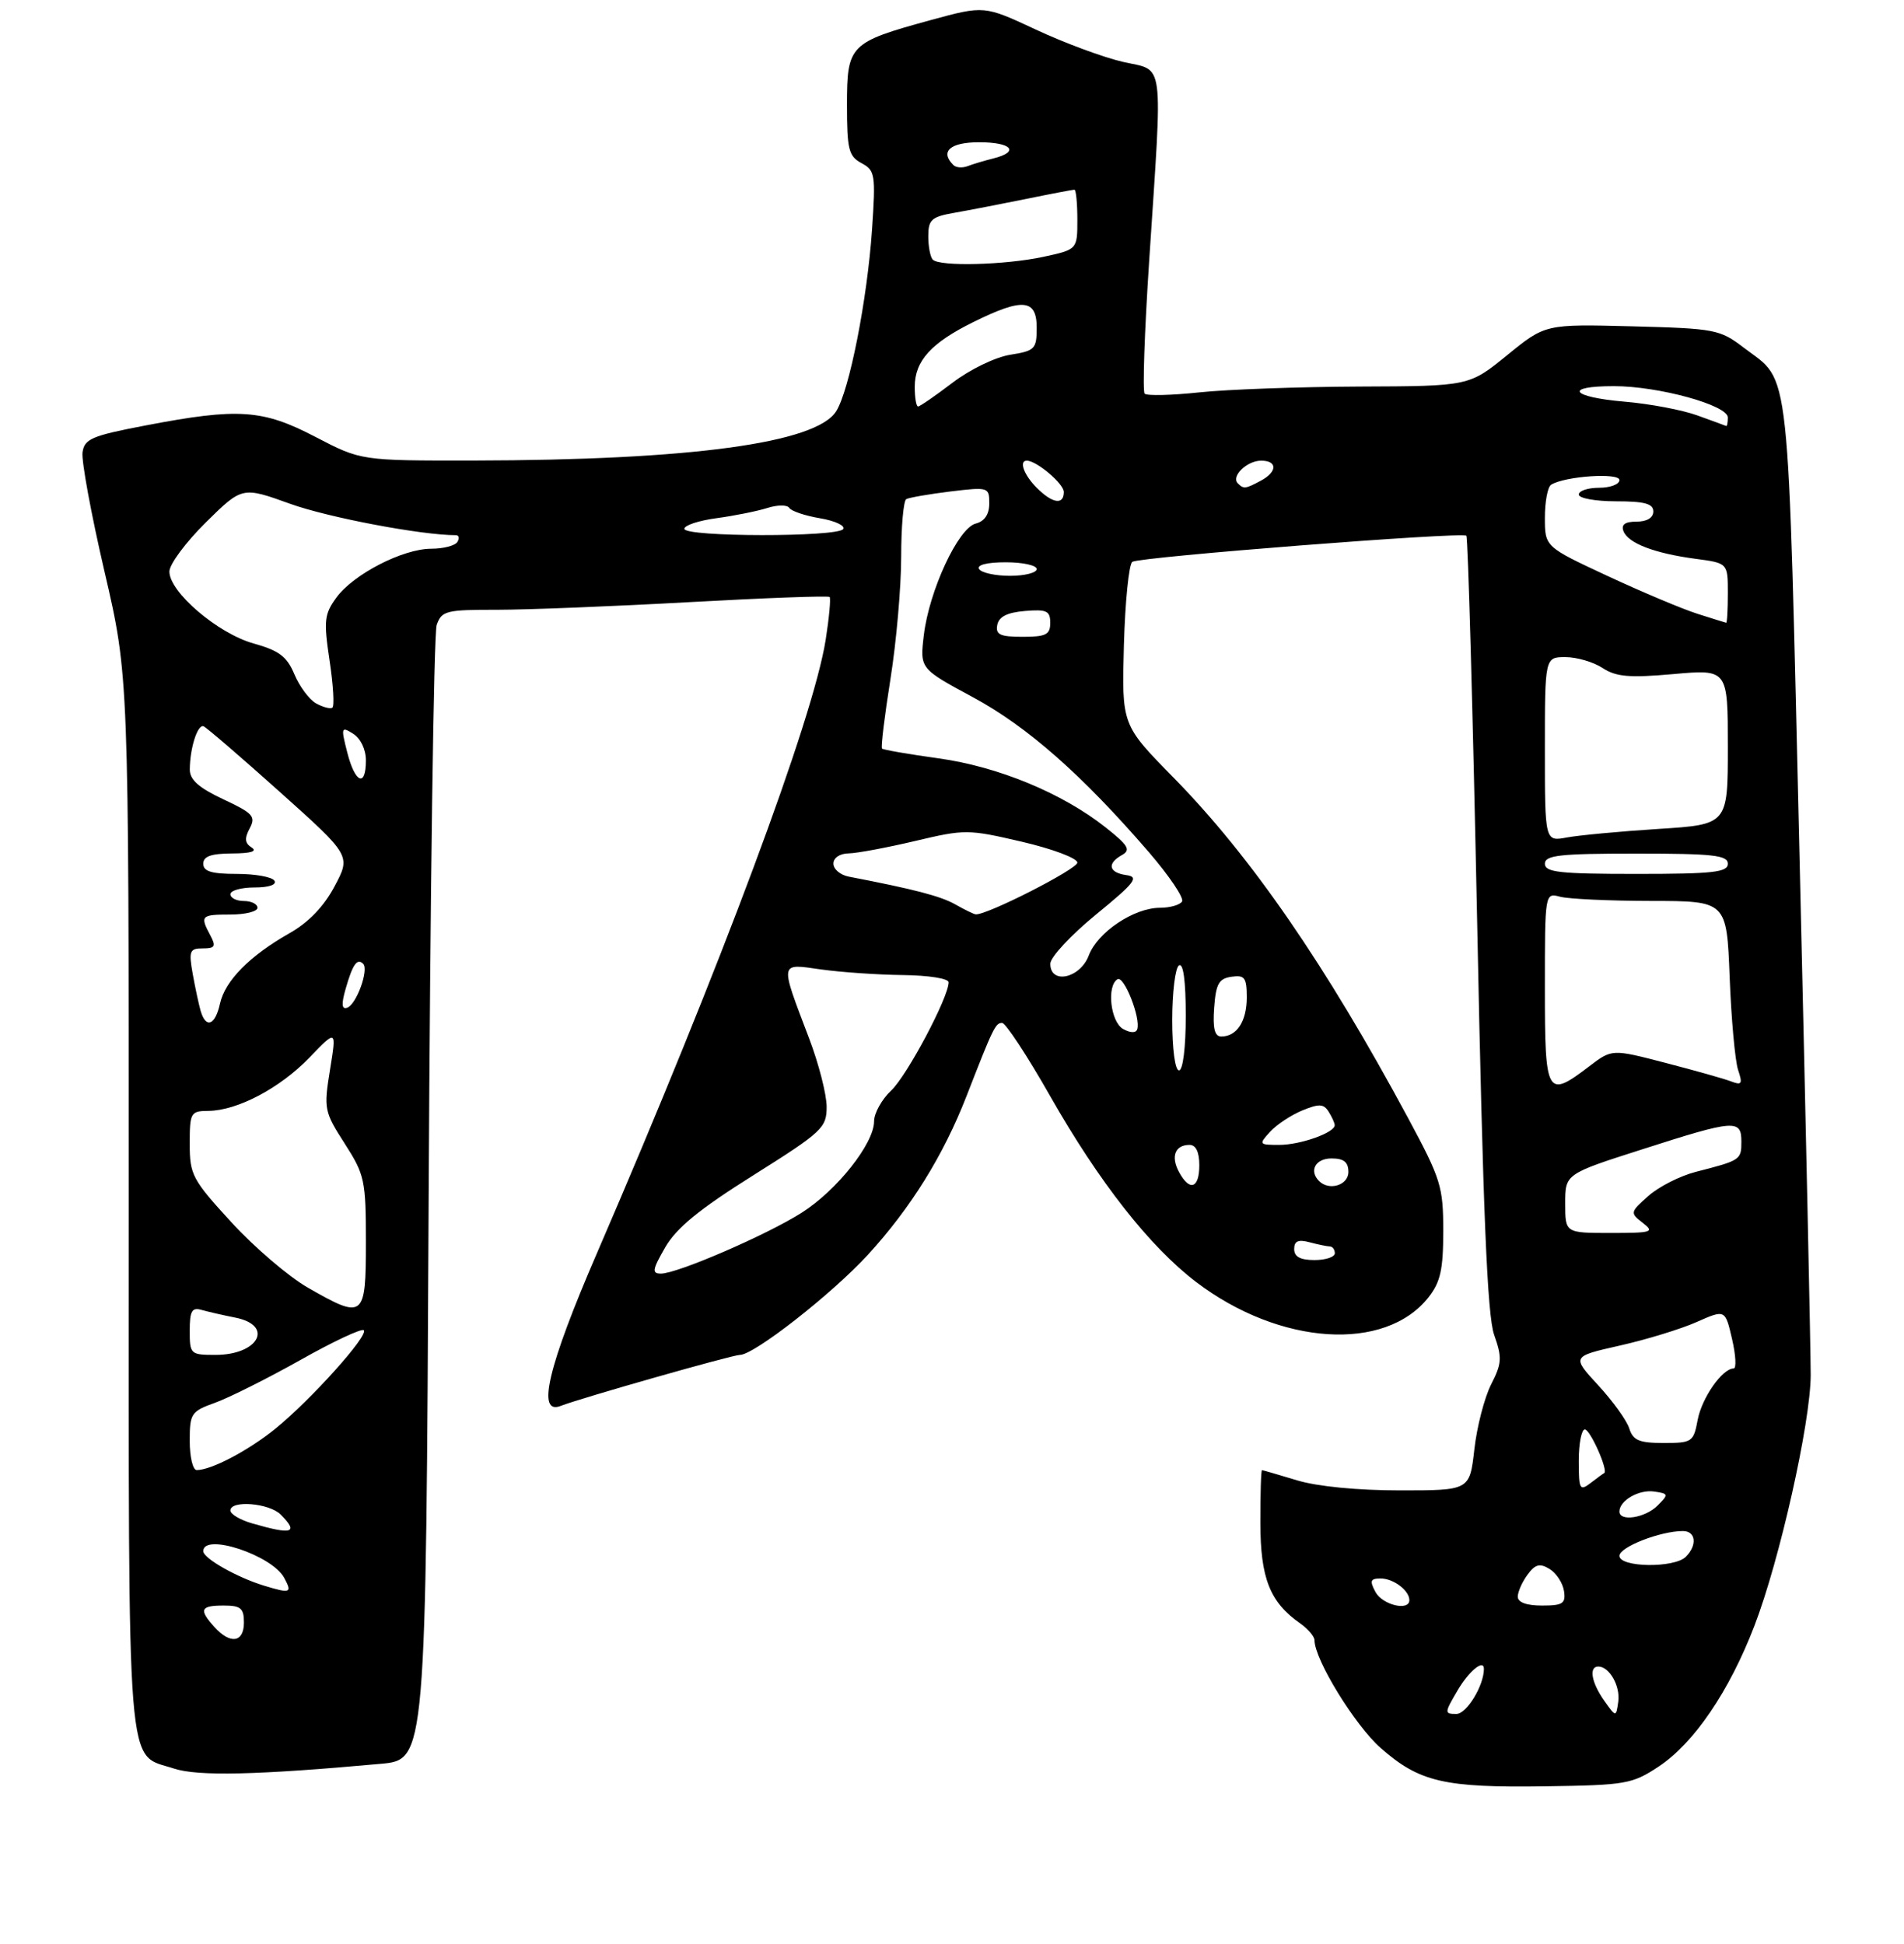<?xml version="1.0" encoding="UTF-8" standalone="no"?>
<!DOCTYPE svg PUBLIC "-//W3C//DTD SVG 1.1//EN" "http://www.w3.org/Graphics/SVG/1.1/DTD/svg11.dtd" >
<svg xmlns="http://www.w3.org/2000/svg" xmlns:xlink="http://www.w3.org/1999/xlink" version="1.1" viewBox="0 0 281 287">
 <g >
 <path fill="currentColor"
d=" M 244.80 260.76 C 250.00 257.31 255.20 249.68 258.92 240.00 C 262.65 230.31 267.20 210.04 267.23 203.00 C 267.24 199.97 266.52 166.25 265.62 128.06 C 263.81 51.78 264.34 56.65 257.35 51.32 C 253.82 48.62 253.12 48.49 240.86 48.17 C 228.06 47.84 228.06 47.84 222.44 52.42 C 216.82 57.00 216.82 57.00 200.66 57.06 C 191.77 57.10 181.12 57.48 177.00 57.92 C 172.88 58.36 169.24 58.44 168.93 58.11 C 168.61 57.77 168.91 48.95 169.60 38.50 C 171.60 8.09 171.93 10.56 165.75 9.14 C 162.86 8.48 157.07 6.33 152.88 4.37 C 145.26 0.81 145.26 0.81 137.38 2.96 C 125.37 6.25 125.00 6.62 125.00 15.49 C 125.00 22.07 125.25 23.06 127.14 24.08 C 129.15 25.15 129.25 25.75 128.70 33.86 C 127.99 44.25 125.35 57.66 123.40 60.72 C 120.42 65.42 101.89 67.93 69.89 67.98 C 53.28 68.00 53.28 68.00 46.57 64.50 C 38.75 60.42 35.18 60.18 21.50 62.80 C 13.54 64.32 12.46 64.78 12.18 66.77 C 12.00 68.01 13.46 75.94 15.43 84.40 C 19.00 99.77 19.00 99.77 19.00 177.66 C 19.00 264.04 18.57 258.71 25.67 261.06 C 29.20 262.22 37.95 262.02 56.18 260.36 C 62.86 259.76 62.86 259.76 63.26 177.13 C 63.49 131.68 64.02 93.49 64.45 92.25 C 65.18 90.16 65.83 90.00 73.37 90.01 C 77.84 90.01 90.63 89.50 101.79 88.88 C 112.95 88.26 122.24 87.92 122.44 88.12 C 122.63 88.33 122.37 91.17 121.86 94.43 C 120.00 106.16 106.46 142.48 88.11 184.96 C 80.86 201.73 79.15 208.94 82.75 207.53 C 85.68 206.38 108.09 200.00 109.20 200.00 C 111.29 200.00 122.77 191.01 128.07 185.24 C 134.41 178.32 139.23 170.57 142.65 161.78 C 146.60 151.63 146.91 151.00 147.90 151.00 C 148.42 151.00 151.60 155.84 154.96 161.75 C 162.21 174.51 169.71 184.05 176.53 189.24 C 188.87 198.62 204.42 199.63 210.83 191.49 C 212.59 189.25 213.00 187.40 213.00 181.71 C 213.00 175.15 212.65 174.04 207.84 165.09 C 195.63 142.40 184.65 126.45 173.16 114.75 C 165.55 107.00 165.55 107.00 165.87 95.25 C 166.05 88.79 166.61 83.24 167.12 82.93 C 168.29 82.20 215.83 78.49 216.41 79.08 C 216.65 79.32 217.37 105.10 218.01 136.37 C 218.87 178.99 219.50 194.17 220.51 197.03 C 221.71 200.42 221.65 201.26 220.06 204.37 C 219.08 206.31 217.96 210.62 217.59 213.95 C 216.90 220.00 216.90 220.00 206.61 220.00 C 200.36 220.00 194.39 219.42 191.41 218.51 C 188.71 217.69 186.39 217.02 186.25 217.01 C 186.11 217.00 186.00 220.49 186.01 224.75 C 186.01 232.95 187.41 236.50 191.86 239.61 C 193.04 240.44 194.00 241.57 194.00 242.12 C 194.00 244.96 199.96 254.67 203.75 258.01 C 209.48 263.06 213.12 263.90 228.08 263.68 C 239.97 263.51 240.88 263.35 244.80 260.76 Z  M 215.13 249.50 C 216.83 246.63 219.00 244.86 219.00 246.35 C 219.00 248.82 216.45 253.00 214.94 253.00 C 213.15 253.00 213.16 252.85 215.13 249.50 Z  M 236.75 251.03 C 234.87 248.37 234.46 246.00 235.88 246.00 C 237.52 246.00 239.15 248.88 238.83 251.19 C 238.50 253.50 238.50 253.50 236.75 251.03 Z  M 31.65 240.17 C 29.32 237.59 29.57 237.00 33.00 237.00 C 35.53 237.00 36.00 237.39 36.00 239.50 C 36.00 242.46 34.00 242.77 31.65 240.17 Z  M 203.00 235.00 C 202.11 233.34 202.24 233.00 203.76 233.00 C 205.65 233.00 208.00 234.78 208.00 236.20 C 208.00 237.87 204.02 236.91 203.00 235.00 Z  M 224.00 235.69 C 224.00 234.97 224.65 233.51 225.44 232.44 C 226.59 230.89 227.25 230.72 228.69 231.60 C 229.69 232.21 230.64 233.67 230.82 234.85 C 231.10 236.71 230.65 237.00 227.57 237.00 C 225.29 237.00 224.00 236.53 224.00 235.69 Z  M 38.99 234.07 C 34.96 232.84 30.00 230.03 30.00 228.97 C 30.00 226.21 40.16 229.56 41.95 232.92 C 43.15 235.15 42.88 235.25 38.99 234.07 Z  M 239.00 229.66 C 239.00 228.36 245.04 226.00 248.37 226.00 C 250.28 226.00 250.52 228.08 248.80 229.80 C 247.10 231.50 239.00 231.38 239.00 229.66 Z  M 37.25 224.88 C 35.46 224.37 34.00 223.51 34.00 222.97 C 34.00 221.40 39.72 221.86 41.43 223.57 C 44.13 226.28 43.15 226.59 37.25 224.88 Z  M 239.00 223.12 C 239.00 221.50 241.87 219.84 244.13 220.17 C 246.27 220.48 246.29 220.58 244.62 222.25 C 242.79 224.07 239.00 224.66 239.00 223.12 Z  M 233.00 215.62 C 233.00 213.08 233.41 211.00 233.90 211.00 C 234.69 211.00 237.41 217.13 236.75 217.45 C 236.61 217.51 235.71 218.17 234.75 218.91 C 233.14 220.14 233.00 219.87 233.00 215.62 Z  M 28.00 212.70 C 28.00 208.64 28.21 208.33 31.75 207.06 C 33.81 206.32 39.47 203.48 44.32 200.76 C 49.16 198.03 53.38 196.05 53.69 196.36 C 54.44 197.11 45.89 206.63 40.66 210.88 C 36.66 214.12 31.20 217.00 29.03 217.00 C 28.46 217.00 28.00 215.07 28.00 212.70 Z  M 240.45 210.85 C 240.08 209.67 238.01 206.80 235.86 204.47 C 231.95 200.23 231.95 200.23 239.07 198.62 C 242.98 197.74 248.07 196.18 250.39 195.15 C 254.61 193.28 254.61 193.28 255.62 197.64 C 256.18 200.04 256.28 202.00 255.86 202.00 C 254.19 202.00 251.16 206.34 250.55 209.59 C 249.94 212.86 249.72 213.00 245.52 213.00 C 241.91 213.00 241.01 212.62 240.45 210.85 Z  M 28.00 196.43 C 28.00 193.51 28.32 192.95 29.75 193.36 C 30.71 193.63 32.96 194.15 34.75 194.50 C 40.49 195.66 38.16 200.00 31.80 200.00 C 28.11 200.00 28.00 199.90 28.00 196.43 Z  M 45.40 190.05 C 42.59 188.44 37.53 184.11 34.15 180.42 C 28.38 174.13 28.00 173.41 28.00 168.86 C 28.00 164.23 28.13 164.00 30.75 163.98 C 35.04 163.94 41.33 160.62 45.69 156.09 C 49.67 151.95 49.67 151.95 48.70 157.93 C 47.77 163.69 47.85 164.10 50.87 168.80 C 53.82 173.40 54.00 174.22 54.00 183.34 C 54.00 194.60 53.71 194.82 45.40 190.05 Z  M 98.17 184.13 C 99.82 181.26 103.19 178.50 111.20 173.47 C 121.37 167.07 122.00 166.48 122.00 163.38 C 122.00 161.57 120.84 157.03 119.42 153.30 C 115.05 141.79 114.97 142.22 121.17 143.10 C 124.10 143.51 129.54 143.89 133.25 143.93 C 137.02 143.97 140.00 144.44 140.00 145.00 C 140.00 147.22 133.87 158.77 131.52 160.98 C 130.13 162.28 129.00 164.33 129.00 165.52 C 129.00 168.79 123.51 175.72 118.32 179.01 C 113.12 182.31 99.96 188.00 97.54 188.00 C 96.18 188.00 96.28 187.41 98.17 184.13 Z  M 191.00 184.38 C 191.00 183.19 191.60 182.93 193.25 183.37 C 194.49 183.70 195.84 183.98 196.25 183.99 C 196.66 183.99 197.00 184.45 197.00 185.00 C 197.00 185.55 195.65 186.00 194.00 186.00 C 191.90 186.00 191.00 185.51 191.00 184.38 Z  M 231.00 177.65 C 231.00 173.29 231.00 173.29 242.38 169.65 C 256.05 165.26 257.00 165.19 257.00 168.53 C 257.00 171.21 256.88 171.29 250.27 172.98 C 247.94 173.58 244.79 175.18 243.27 176.54 C 240.57 178.94 240.55 179.04 242.44 180.50 C 244.22 181.88 243.83 182.00 237.69 182.00 C 231.00 182.00 231.00 182.00 231.00 177.65 Z  M 173.99 172.98 C 172.76 170.69 173.43 169.00 175.56 169.00 C 176.49 169.00 177.00 170.05 177.00 172.00 C 177.00 175.45 175.56 175.92 173.99 172.98 Z  M 194.67 174.33 C 193.15 172.82 194.15 171.00 196.50 171.00 C 198.33 171.00 199.00 171.53 199.00 173.00 C 199.00 174.95 196.16 175.83 194.67 174.33 Z  M 187.42 167.09 C 188.37 166.04 190.50 164.62 192.16 163.93 C 194.67 162.90 195.34 162.92 196.08 164.09 C 196.57 164.87 196.98 165.77 196.98 166.09 C 197.01 167.19 191.92 169.00 188.80 169.00 C 185.80 169.00 185.75 168.93 187.42 167.09 Z  M 228.00 145.88 C 228.00 131.77 228.00 131.77 230.25 132.37 C 231.49 132.70 237.52 132.98 243.66 132.99 C 254.83 133.00 254.83 133.00 255.27 144.25 C 255.51 150.44 256.07 156.59 256.51 157.92 C 257.21 160.01 257.07 160.24 255.46 159.62 C 254.44 159.23 250.07 158.00 245.75 156.88 C 237.90 154.84 237.90 154.84 234.52 157.42 C 228.26 162.19 228.00 161.72 228.00 145.88 Z  M 173.00 150.56 C 173.00 146.47 173.45 142.84 174.00 142.50 C 174.64 142.11 175.00 144.82 175.00 149.94 C 175.00 154.65 174.58 158.00 174.00 158.00 C 173.42 158.00 173.00 154.85 173.00 150.56 Z  M 165.75 151.89 C 163.90 150.84 163.30 145.55 164.92 144.55 C 165.89 143.95 168.40 150.34 167.83 151.95 C 167.63 152.51 166.81 152.48 165.75 151.89 Z  M 179.19 148.75 C 179.45 145.22 179.88 144.45 181.75 144.18 C 183.70 143.90 184.00 144.31 184.00 147.23 C 184.00 150.76 182.54 153.00 180.24 153.00 C 179.26 153.00 178.97 151.81 179.19 148.75 Z  M 29.62 149.25 C 29.34 148.29 28.81 145.81 28.44 143.75 C 27.84 140.37 27.99 140.00 29.92 140.00 C 31.74 140.00 31.91 139.70 31.04 138.07 C 29.49 135.18 29.66 135.00 34.00 135.00 C 36.20 135.00 38.00 134.55 38.00 134.00 C 38.00 133.45 37.10 133.00 36.00 133.00 C 34.90 133.00 34.00 132.55 34.00 132.00 C 34.00 131.45 35.60 131.00 37.56 131.00 C 39.68 131.00 40.87 130.60 40.50 130.00 C 40.16 129.45 37.66 129.00 34.94 129.00 C 31.22 129.00 30.00 128.63 30.00 127.50 C 30.00 126.40 31.15 126.00 34.25 125.98 C 37.00 125.97 38.02 125.67 37.15 125.11 C 36.13 124.47 36.06 123.76 36.85 122.28 C 37.79 120.52 37.35 120.04 32.95 117.98 C 29.33 116.28 28.00 115.10 28.01 113.58 C 28.03 110.42 29.16 106.88 30.04 107.21 C 30.46 107.37 35.53 111.73 41.30 116.90 C 51.79 126.30 51.79 126.30 49.38 130.83 C 47.79 133.82 45.53 136.17 42.73 137.75 C 36.87 141.07 33.21 144.77 32.47 148.14 C 31.76 151.35 30.40 151.89 29.62 149.25 Z  M 51.02 145.93 C 52.05 142.33 52.72 141.39 53.60 142.27 C 54.47 143.14 52.59 148.30 51.24 148.75 C 50.42 149.03 50.36 148.23 51.02 145.93 Z  M 155.01 142.25 C 155.02 141.29 158.05 138.03 161.75 135.00 C 167.52 130.28 168.16 129.45 166.24 129.18 C 163.62 128.81 163.33 127.47 165.59 126.21 C 166.92 125.46 166.52 124.79 163.19 122.15 C 156.79 117.08 147.31 113.16 138.50 111.94 C 134.10 111.33 130.35 110.68 130.17 110.50 C 129.98 110.32 130.55 105.69 131.42 100.21 C 132.29 94.74 133.00 86.63 133.00 82.19 C 133.00 77.75 133.34 73.92 133.75 73.68 C 134.16 73.45 137.09 72.94 140.25 72.55 C 145.88 71.87 146.00 71.91 146.00 74.31 C 146.00 75.93 145.31 76.95 143.99 77.29 C 141.40 77.97 137.12 87.21 136.34 93.77 C 135.76 98.70 135.76 98.70 143.59 102.92 C 151.62 107.25 159.72 114.39 169.58 125.82 C 172.57 129.30 174.77 132.56 174.45 133.07 C 174.14 133.58 172.67 134.00 171.19 134.00 C 167.34 134.01 161.98 137.60 160.68 141.05 C 159.40 144.43 154.99 145.37 155.01 142.25 Z  M 141.00 133.51 C 138.84 132.28 134.92 131.26 125.25 129.40 C 124.01 129.16 123.00 128.30 123.00 127.48 C 123.00 126.62 123.94 125.99 125.25 125.97 C 126.49 125.95 130.90 125.12 135.06 124.14 C 142.40 122.40 142.87 122.40 150.81 124.25 C 155.32 125.30 159.00 126.68 159.00 127.33 C 159.00 128.29 145.64 135.10 144.00 134.97 C 143.72 134.95 142.38 134.29 141.00 133.51 Z  M 228.00 127.50 C 228.00 126.24 230.17 126.00 241.50 126.00 C 252.83 126.00 255.00 126.24 255.00 127.50 C 255.00 128.76 252.83 129.00 241.50 129.00 C 230.17 129.00 228.00 128.76 228.00 127.50 Z  M 228.00 110.61 C 228.00 97.00 228.00 97.00 231.04 97.00 C 232.70 97.00 235.17 97.72 236.52 98.61 C 238.52 99.91 240.46 100.08 246.99 99.50 C 255.00 98.79 255.00 98.79 255.00 110.25 C 255.00 121.71 255.00 121.71 244.75 122.36 C 239.11 122.72 233.04 123.29 231.25 123.62 C 228.00 124.23 228.00 124.23 228.00 110.61 Z  M 51.25 111.07 C 50.30 107.36 50.36 107.20 52.12 108.31 C 53.22 109.00 54.00 110.62 54.00 112.24 C 54.00 116.29 52.40 115.60 51.25 111.07 Z  M 46.63 103.82 C 45.63 103.25 44.20 101.33 43.45 99.54 C 42.35 96.91 41.19 96.03 37.41 94.98 C 32.14 93.50 25.00 87.40 25.00 84.37 C 25.00 83.30 27.42 80.04 30.37 77.12 C 35.75 71.82 35.75 71.82 42.83 74.37 C 48.44 76.39 62.21 79.00 67.28 79.00 C 67.74 79.00 67.84 79.45 67.50 80.00 C 67.16 80.55 65.43 81.00 63.65 81.00 C 59.46 81.00 52.15 84.76 49.64 88.22 C 47.86 90.65 47.76 91.62 48.64 97.52 C 49.19 101.15 49.37 104.27 49.04 104.47 C 48.72 104.67 47.64 104.38 46.63 103.82 Z  M 147.18 92.25 C 147.42 91.03 148.64 90.41 151.26 90.19 C 154.47 89.92 155.00 90.17 155.00 91.94 C 155.00 93.68 154.37 94.00 150.93 94.00 C 147.59 94.00 146.91 93.68 147.18 92.25 Z  M 250.50 90.60 C 248.30 89.90 242.34 87.39 237.25 85.02 C 228.00 80.71 228.00 80.71 228.00 76.41 C 228.00 74.05 228.41 71.86 228.92 71.55 C 230.97 70.28 239.00 69.74 239.00 70.86 C 239.00 71.49 237.65 72.00 236.00 72.00 C 234.35 72.00 233.00 72.45 233.00 73.00 C 233.00 73.55 235.47 74.00 238.50 74.00 C 242.72 74.00 244.00 74.35 244.00 75.50 C 244.00 76.43 243.06 77.00 241.53 77.00 C 239.82 77.00 239.23 77.43 239.60 78.41 C 240.29 80.19 244.17 81.68 250.25 82.49 C 255.00 83.12 255.00 83.12 255.00 87.56 C 255.00 90.00 254.89 91.97 254.75 91.93 C 254.61 91.90 252.70 91.30 250.50 90.60 Z  M 144.50 84.00 C 144.12 83.39 145.66 83.00 148.44 83.00 C 150.95 83.00 153.00 83.45 153.00 84.00 C 153.00 84.55 151.23 85.00 149.06 85.00 C 146.89 85.00 144.84 84.55 144.50 84.00 Z  M 101.00 78.06 C 101.00 77.54 103.14 76.84 105.75 76.49 C 108.36 76.14 111.73 75.46 113.23 74.99 C 114.73 74.51 116.19 74.50 116.48 74.97 C 116.77 75.44 118.81 76.13 121.01 76.50 C 123.21 76.87 124.76 77.59 124.45 78.09 C 123.70 79.30 101.00 79.28 101.00 78.06 Z  M 153.00 72.00 C 151.12 70.12 150.34 68.00 151.54 68.00 C 152.98 68.00 157.00 71.40 157.00 72.62 C 157.00 74.59 155.33 74.33 153.00 72.00 Z  M 182.68 71.34 C 181.65 70.31 184.04 68.00 186.12 68.00 C 188.56 68.00 188.53 69.65 186.07 70.96 C 183.79 72.18 183.54 72.21 182.68 71.34 Z  M 250.50 61.32 C 248.30 60.52 243.46 59.60 239.75 59.29 C 231.81 58.61 230.70 57.00 238.18 57.00 C 244.80 57.00 255.00 59.81 255.00 61.63 C 255.00 62.38 254.89 62.95 254.75 62.88 C 254.61 62.82 252.70 62.11 250.50 61.32 Z  M 135.00 57.11 C 135.00 53.28 137.41 50.62 143.65 47.54 C 150.93 43.94 153.00 44.13 153.00 48.37 C 153.00 51.52 152.74 51.79 149.08 52.37 C 146.89 52.72 143.12 54.55 140.57 56.50 C 138.05 58.42 135.76 60.00 135.49 60.00 C 135.22 60.00 135.00 58.70 135.00 57.11 Z  M 137.67 38.33 C 137.30 37.97 137.00 36.41 137.00 34.88 C 137.00 32.44 137.47 32.01 140.75 31.43 C 142.81 31.07 147.57 30.15 151.32 29.39 C 155.06 28.62 158.33 28.00 158.57 28.00 C 158.80 28.00 159.00 29.99 159.00 32.42 C 159.00 36.83 159.00 36.83 153.95 37.92 C 148.34 39.12 138.70 39.37 137.67 38.33 Z  M 140.70 24.36 C 138.69 22.36 140.22 21.00 144.50 21.00 C 149.32 21.00 150.55 22.40 146.59 23.39 C 145.27 23.72 143.56 24.23 142.79 24.53 C 142.02 24.82 141.08 24.75 140.70 24.36 Z "/>
</g>
</svg>